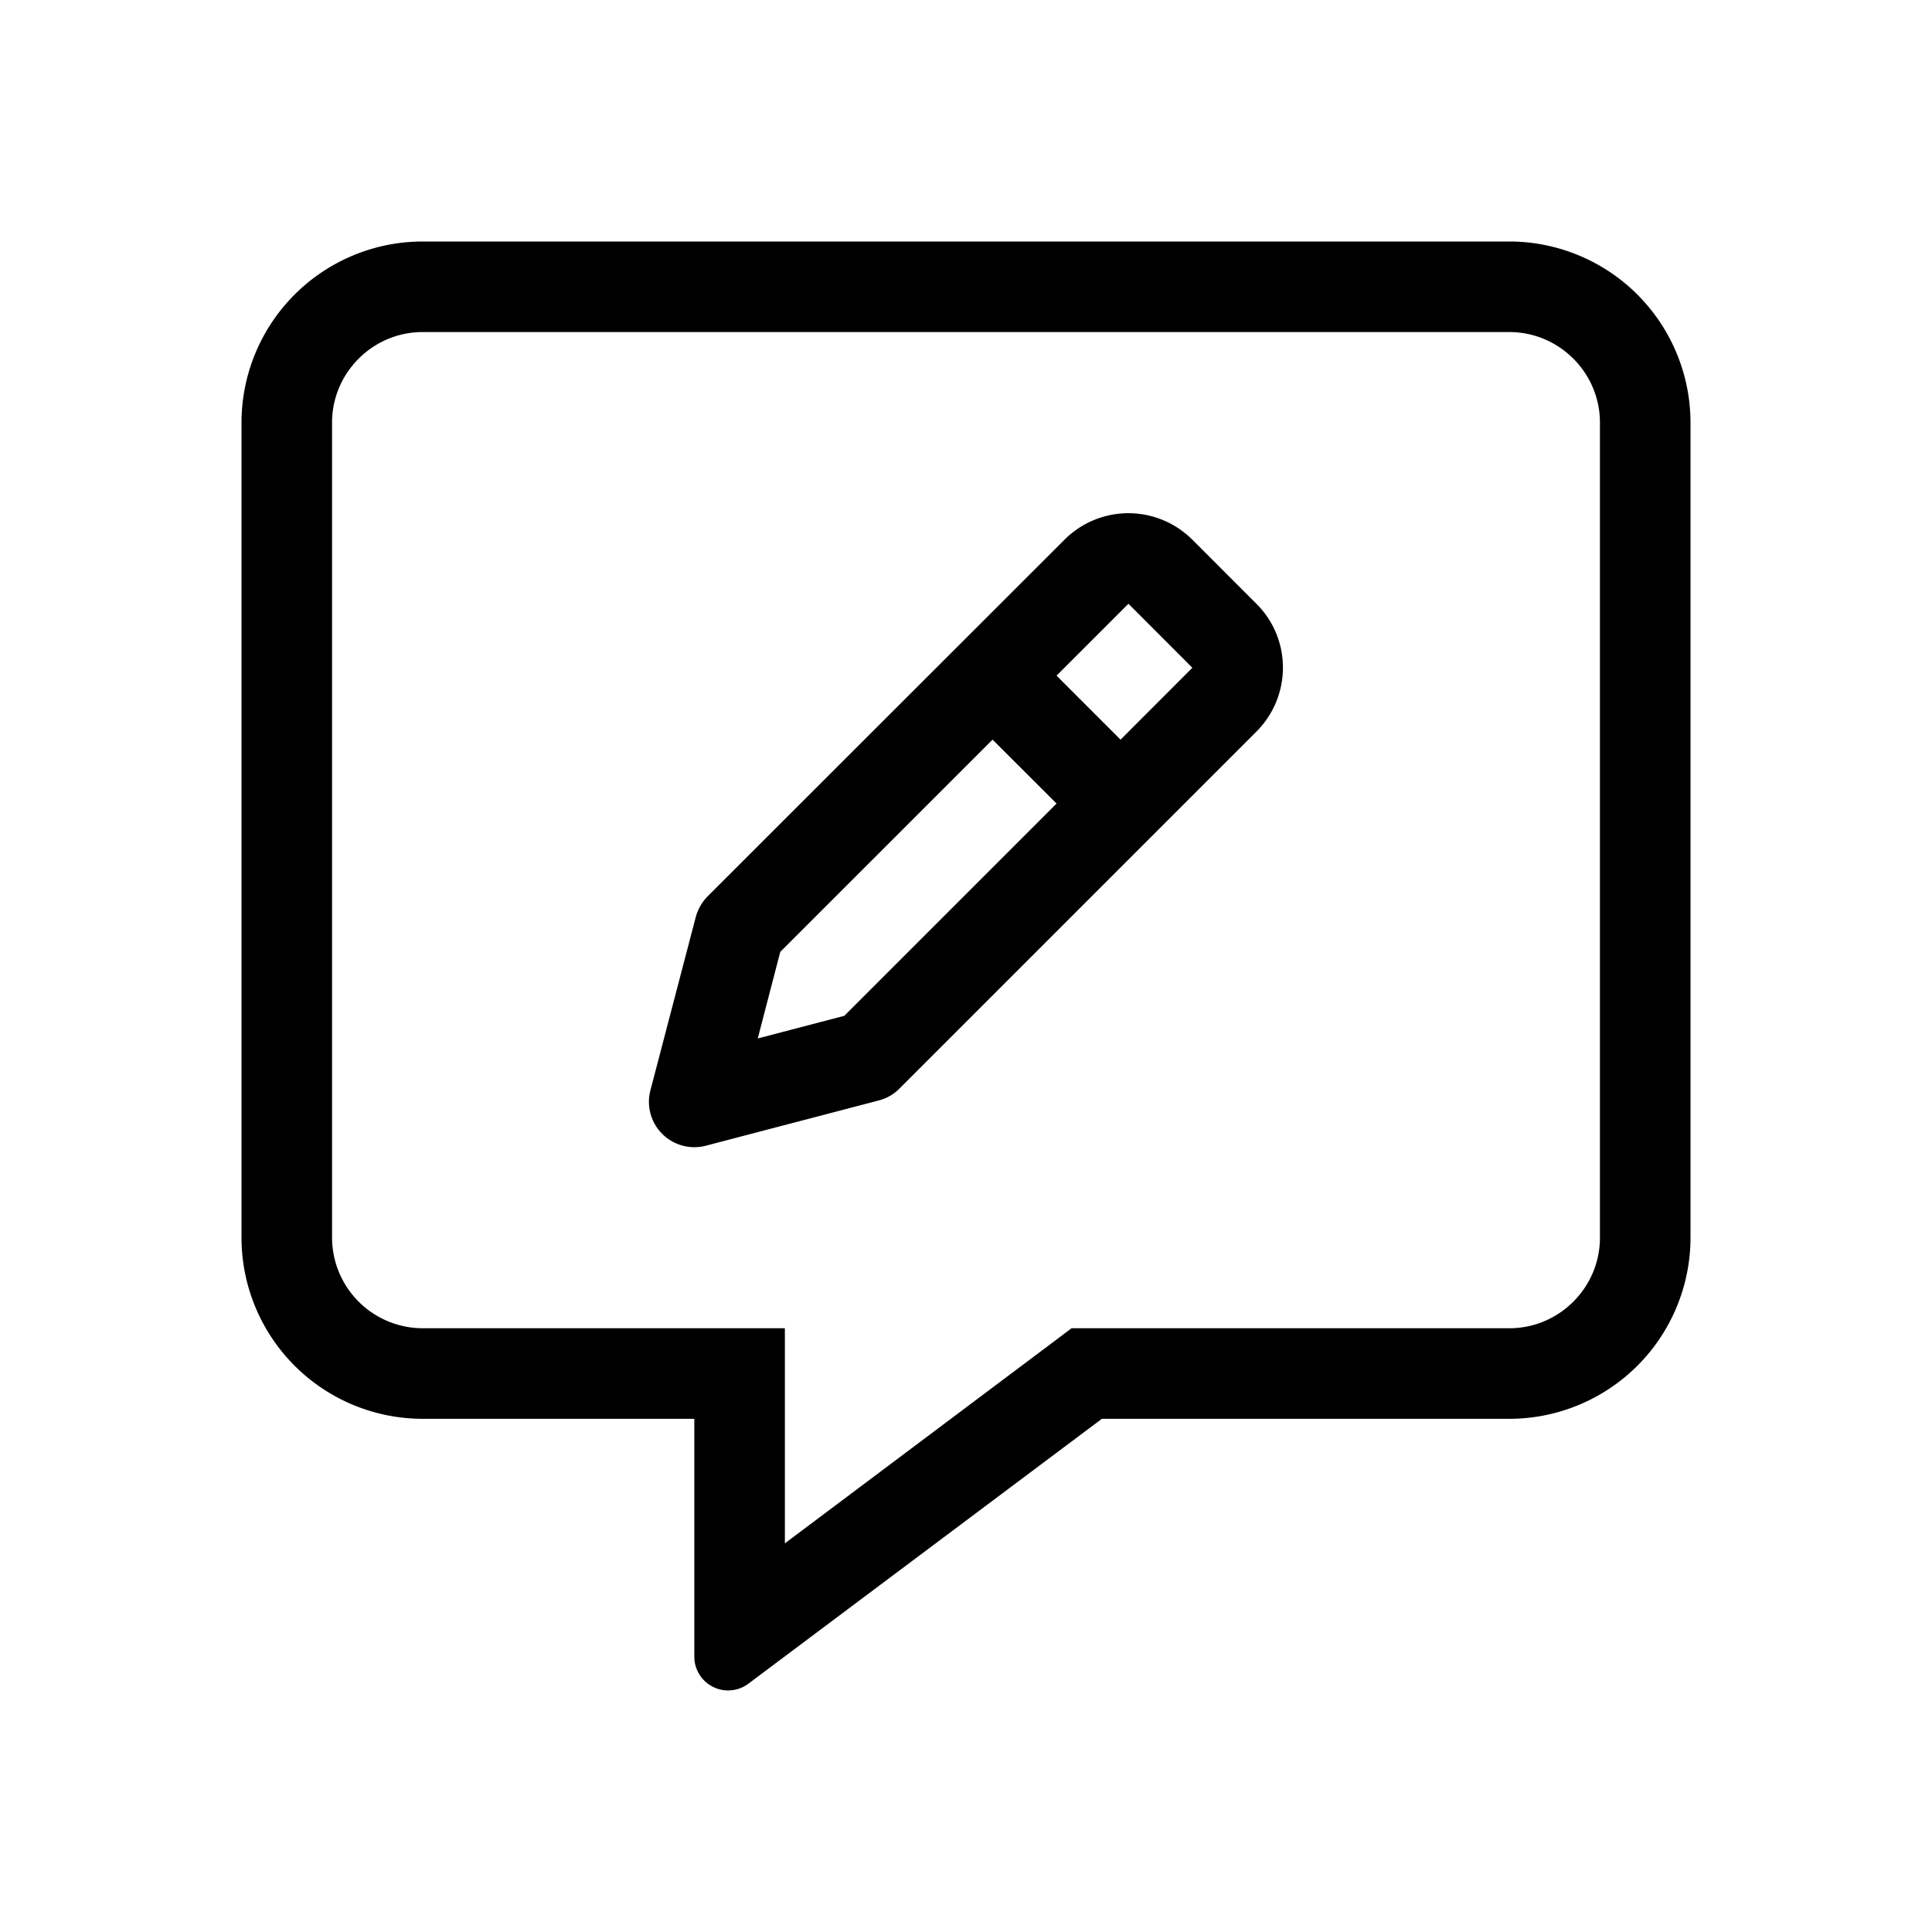<svg width="24" height="24" xmlns="http://www.w3.org/2000/svg">
    <path d="M18.75 3H5.25A2.252 2.252 0 0 0 3 5.25v10.125a2.252 2.252 0 0 0 2.25 2.25h3.375v2.953a.42.42 0 0 0 .671.338l4.392-3.291h5.062a2.252 2.252 0 0 0 2.25-2.25V5.25A2.252 2.252 0 0 0 18.75 3zm1.125 12.375c0 .619-.506 1.125-1.125 1.125h-5.439l-.299.225-3.262 2.447V16.5h-4.5a1.128 1.128 0 0 1-1.125-1.125V5.25c0-.619.506-1.125 1.125-1.125h13.5c.619 0 1.125.506 1.125 1.125v10.125zm-5.063-8.67a1.122 1.122 0 0 0-1.589 0l-4.433 4.43a.587.587 0 0 0-.147.257l-.563 2.151a.564.564 0 0 0 .686.69l2.151-.563a.555.555 0 0 0 .257-.148l4.433-4.433c.44-.44.44-1.153 0-1.589l-.794-.795zm-4.324 5.914-1.075.281.28-1.076 2.637-2.636.795.794-2.637 2.637zm3.432-3.431-.795-.795.893-.893.794.795-.892.893z" fill="#000" fill-rule="nonzero"/>
</svg>
